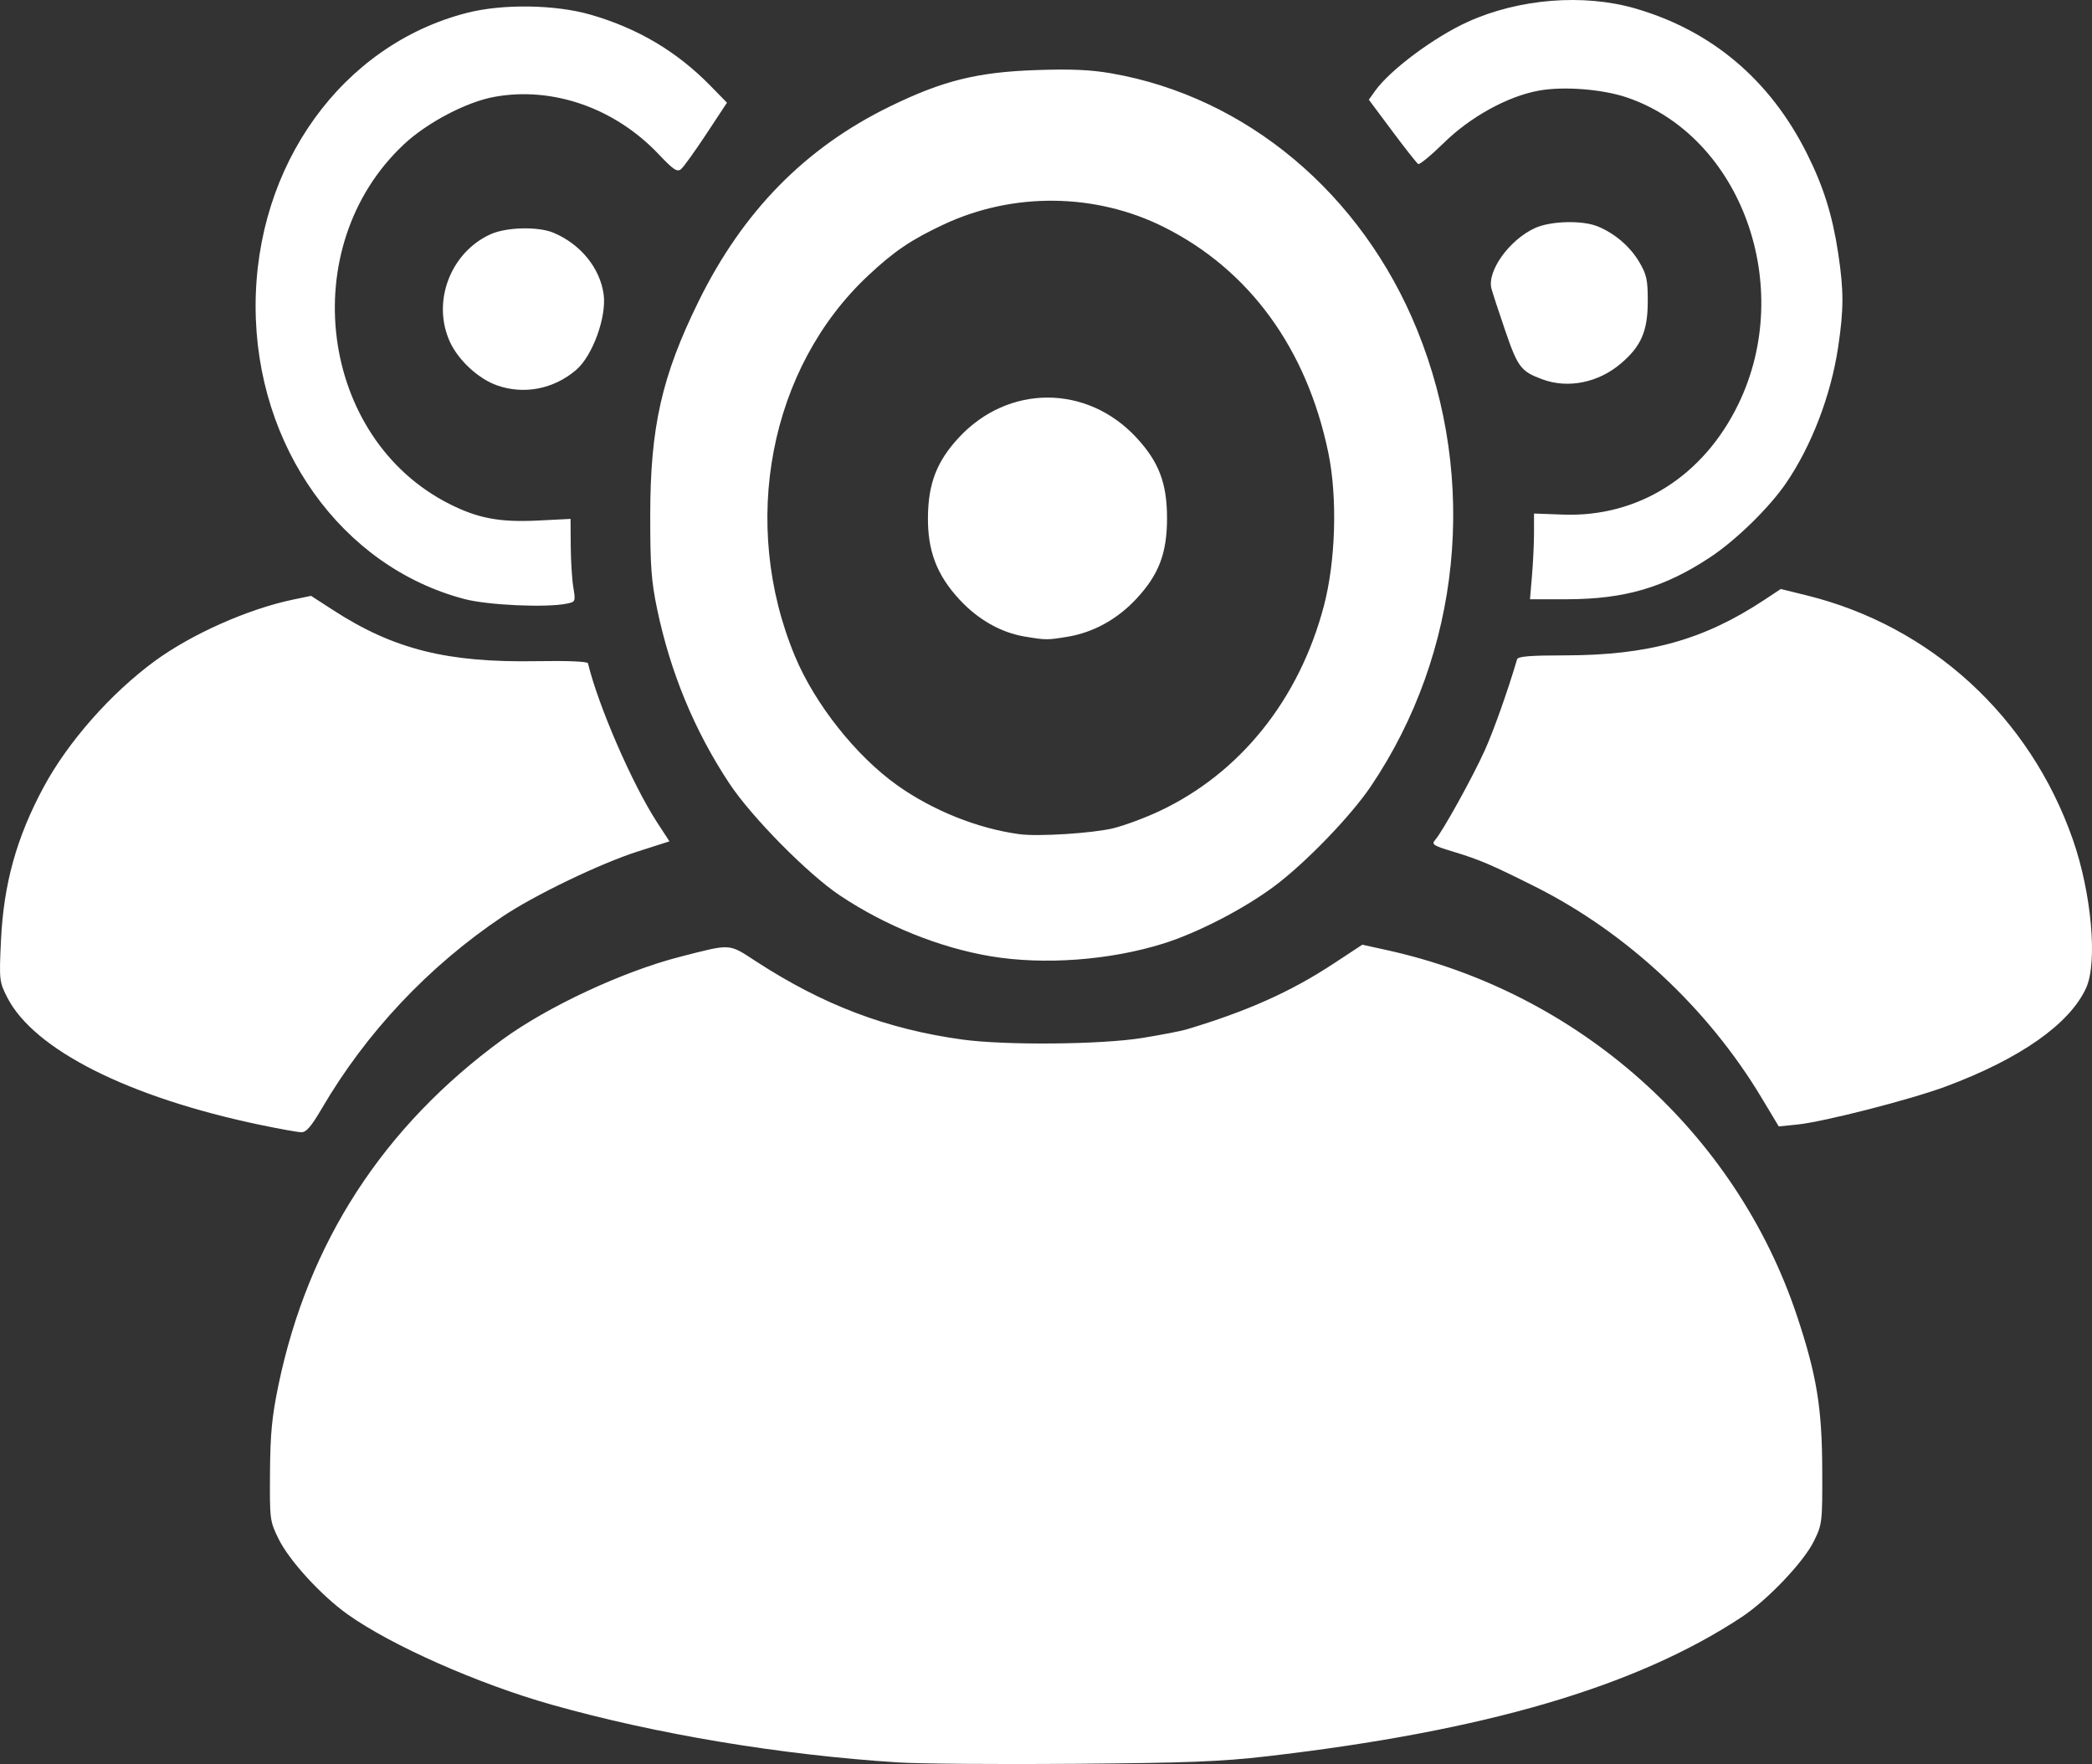 <?xml version="1.0" encoding="UTF-8" standalone="no"?>
<!-- Created with Inkscape (http://www.inkscape.org/) -->

<svg
   width="177.518mm"
   height="149.687mm"
   viewBox="0 0 177.518 149.687"
   version="1.1"
   id="svg5"
   xml:space="preserve"
   xmlns="http://www.w3.org/2000/svg"
   xmlns:svg="http://www.w3.org/2000/svg"><rect x="0" y="0" width="177.518" height="149.687" fill="#333333" stroke="none"/><defs
     id="defs2" /><g
     id="layer1"
     transform="translate(-39.689,-40.374)"><path
       style="fill:#ffffff;stroke-width:0.265"
       d="m 115.883,189.922 c -9.967,-0.637 -20.498,-2.392 -29.369,-4.894 -6.238,-1.76 -13.635,-5.034 -17.333,-7.673 -2.243,-1.601 -4.948,-4.556 -5.849,-6.391 -0.747,-1.521 -0.762,-1.641 -0.732,-5.655 0.025,-3.304 0.165,-4.744 0.718,-7.408 2.514,-12.097 8.885,-21.924 19.01,-29.319 3.83,-2.797 10.232,-5.781 15.061,-7.019 4.399,-1.128 4.096,-1.146 6.449,0.384 5.708,3.71 11.062,5.742 17.469,6.632 3.663,0.509 11.853,0.437 15.346,-0.135 1.601,-0.262 3.268,-0.583 3.704,-0.714 5.181,-1.554 8.865,-3.202 12.492,-5.589 l 2.438,-1.604 2.06,0.452 c 16.315,3.58 29.655,15.484 34.841,31.091 1.655,4.98 2.11,7.75 2.128,12.965 0.016,4.529 2e-4,4.663 -0.71,6.107 -0.872,1.775 -3.942,4.999 -6.14,6.447 -8.979,5.918 -21.785,9.669 -40.322,11.811 -3.843,0.444 -6.733,0.556 -16.312,0.632 -6.403,0.051 -13.13,-0.003 -14.949,-0.119 z M 61.776,135.826 c -11.195,-2.34 -19.231,-6.393 -21.482,-10.834 -0.663,-1.309 -0.68,-1.458 -0.524,-4.793 0.225,-4.823 1.325,-8.777 3.629,-13.051 2.069,-3.836 5.7,-7.952 9.423,-10.681 3.129,-2.293 7.936,-4.427 11.77,-5.222 l 1.493,-0.31 1.9,1.229 c 5.11,3.305 9.649,4.445 17.187,4.313 2.651,-0.046 4.371,0.024 4.409,0.181 0.883,3.635 3.771,10.28 5.869,13.503 l 1.045,1.605 -2.675,0.855 c -3.216,1.028 -8.811,3.724 -11.529,5.554 -6.26,4.216 -11.519,9.805 -15.286,16.243 -0.913,1.56 -1.334,2.046 -1.759,2.033 -0.308,-0.01 -1.869,-0.291 -3.47,-0.626 z m 127.397,-2.294 c -4.55,-7.585 -11.447,-14.019 -19.197,-17.911 -3.695,-1.855 -4.743,-2.303 -6.944,-2.97 -1.749,-0.529 -1.896,-0.626 -1.552,-1.018 0.628,-0.716 3.175,-5.315 4.195,-7.577 0.762,-1.688 1.961,-5.066 2.747,-7.739 0.072,-0.245 1.108,-0.331 4.008,-0.332 7.124,-0.002 11.823,-1.304 16.961,-4.701 l 1.408,-0.931 2.212,0.546 c 10.533,2.6 18.927,10.299 22.565,20.697 1.588,4.536 2.119,10.437 1.134,12.604 -1.392,3.065 -5.6,6.019 -11.927,8.374 -2.971,1.105 -10.344,2.994 -12.581,3.222 l -1.574,0.161 z m -65.424,-12.016 c -4.331,-0.728 -8.917,-2.577 -12.778,-5.151 -2.726,-1.817 -7.515,-6.67 -9.405,-9.531 -2.948,-4.461 -4.987,-9.386 -6.114,-14.773 -0.496,-2.368 -0.59,-3.65 -0.587,-7.981 0.006,-7.476 0.978,-11.775 4.097,-18.124 3.753,-7.638 9.049,-13.037 16.229,-16.543 4.502,-2.198 7.426,-2.924 12.467,-3.094 2.932,-0.099 4.591,-0.025 6.35,0.282 11.456,1.998 21.239,10.209 25.934,21.765 5.193,12.784 3.71,27.41 -3.929,38.731 -1.717,2.545 -5.547,6.507 -8.203,8.486 -2.575,1.919 -6.493,3.943 -9.391,4.852 -4.55,1.428 -10.151,1.84 -14.669,1.081 z m 10.365,-10.852 c 0.932,-0.222 2.699,-0.874 3.927,-1.449 6.864,-3.216 11.883,-9.466 13.983,-17.411 1.007,-3.807 1.165,-9.221 0.381,-13.009 -1.829,-8.837 -6.699,-15.523 -13.948,-19.152 -5.796,-2.901 -12.794,-2.985 -18.686,-0.224 -2.761,1.294 -4.199,2.266 -6.408,4.333 -8.385,7.843 -10.92,21.03 -6.213,32.317 1.684,4.038 5.167,8.437 8.648,10.92 3.019,2.154 6.87,3.698 10.405,4.17 1.583,0.212 6.136,-0.074 7.912,-0.496 z M 126.639,94.388 c -2.02,-0.339 -3.958,-1.439 -5.532,-3.139 -1.929,-2.083 -2.712,-4.142 -2.677,-7.035 0.035,-2.836 0.762,-4.702 2.614,-6.702 4.198,-4.535 10.882,-4.535 15.08,0 1.908,2.061 2.594,3.869 2.594,6.834 0,2.963 -0.687,4.775 -2.586,6.822 -1.627,1.754 -3.669,2.88 -5.876,3.241 -1.717,0.281 -1.811,0.281 -3.616,-0.022 z m -47.527,-3.18 c -10.437,-2.732 -17.733,-12.958 -17.733,-24.853 0,-11.988 7.348,-22.183 17.943,-24.892 3.032,-0.775 7.505,-0.707 10.5,0.161 4.003,1.16 7.309,3.122 10.142,6.02 l 1.412,1.444 -1.751,2.656 c -0.963,1.461 -1.928,2.803 -2.145,2.982 -0.328,0.272 -0.645,0.061 -1.909,-1.273 -3.718,-3.923 -9.01,-5.766 -13.951,-4.857 -2.362,0.434 -5.683,2.18 -7.652,4.022 -9.285,8.685 -7.218,24.95 3.879,30.53 2.425,1.22 4.268,1.56 7.544,1.394 l 2.712,-0.137 0.016,2.287 c 0.009,1.258 0.107,2.841 0.219,3.519 0.2,1.214 0.191,1.235 -0.578,1.389 -1.751,0.35 -6.664,0.128 -8.647,-0.391 z m 90.576,-2.006 c 0.094,-1.113 0.171,-2.75 0.171,-3.638 l -2.1e-4,-1.614 2.478,0.09 c 6.361,0.232 11.883,-3.246 14.854,-9.357 4.865,-10.006 0.258,-22.722 -9.432,-26.033 -2.084,-0.712 -5.403,-0.971 -7.503,-0.585 -2.641,0.485 -5.796,2.223 -8.048,4.432 -1.08,1.06 -2.061,1.867 -2.18,1.794 -0.118,-0.073 -1.109,-1.331 -2.201,-2.795 l -1.985,-2.662 0.532,-0.747 c 1.265,-1.776 5.006,-4.563 7.868,-5.861 4.341,-1.968 9.824,-2.405 14.217,-1.132 6.472,1.876 11.415,6.048 14.543,12.279 1.413,2.815 2.175,5.238 2.667,8.484 0.481,3.172 0.479,4.772 -0.008,8.004 -0.617,4.092 -2.267,8.383 -4.438,11.54 -1.428,2.076 -4.21,4.793 -6.392,6.242 -3.882,2.577 -7.266,3.573 -12.166,3.579 l -3.148,0.004 z M 81.854,73.071 c -1.562,-0.554 -3.251,-2.109 -3.972,-3.658 -1.575,-3.382 0.006,-7.606 3.429,-9.16 1.344,-0.61 4.038,-0.675 5.345,-0.129 2.294,0.959 3.949,2.992 4.256,5.23 0.262,1.91 -0.942,5.219 -2.331,6.408 -1.905,1.631 -4.432,2.123 -6.726,1.309 z m 88.729,-0.504 c -1.835,-0.674 -2.1,-1.022 -3.174,-4.157 -0.561,-1.639 -1.085,-3.24 -1.165,-3.556 -0.375,-1.497 1.539,-4.148 3.702,-5.13 1.344,-0.61 4.038,-0.675 5.345,-0.129 1.453,0.607 2.737,1.716 3.51,3.032 0.617,1.05 0.714,1.504 0.71,3.332 -0.005,2.511 -0.555,3.784 -2.266,5.249 -1.91,1.635 -4.483,2.16 -6.662,1.36 z"
       id="path181" /></g></svg>
